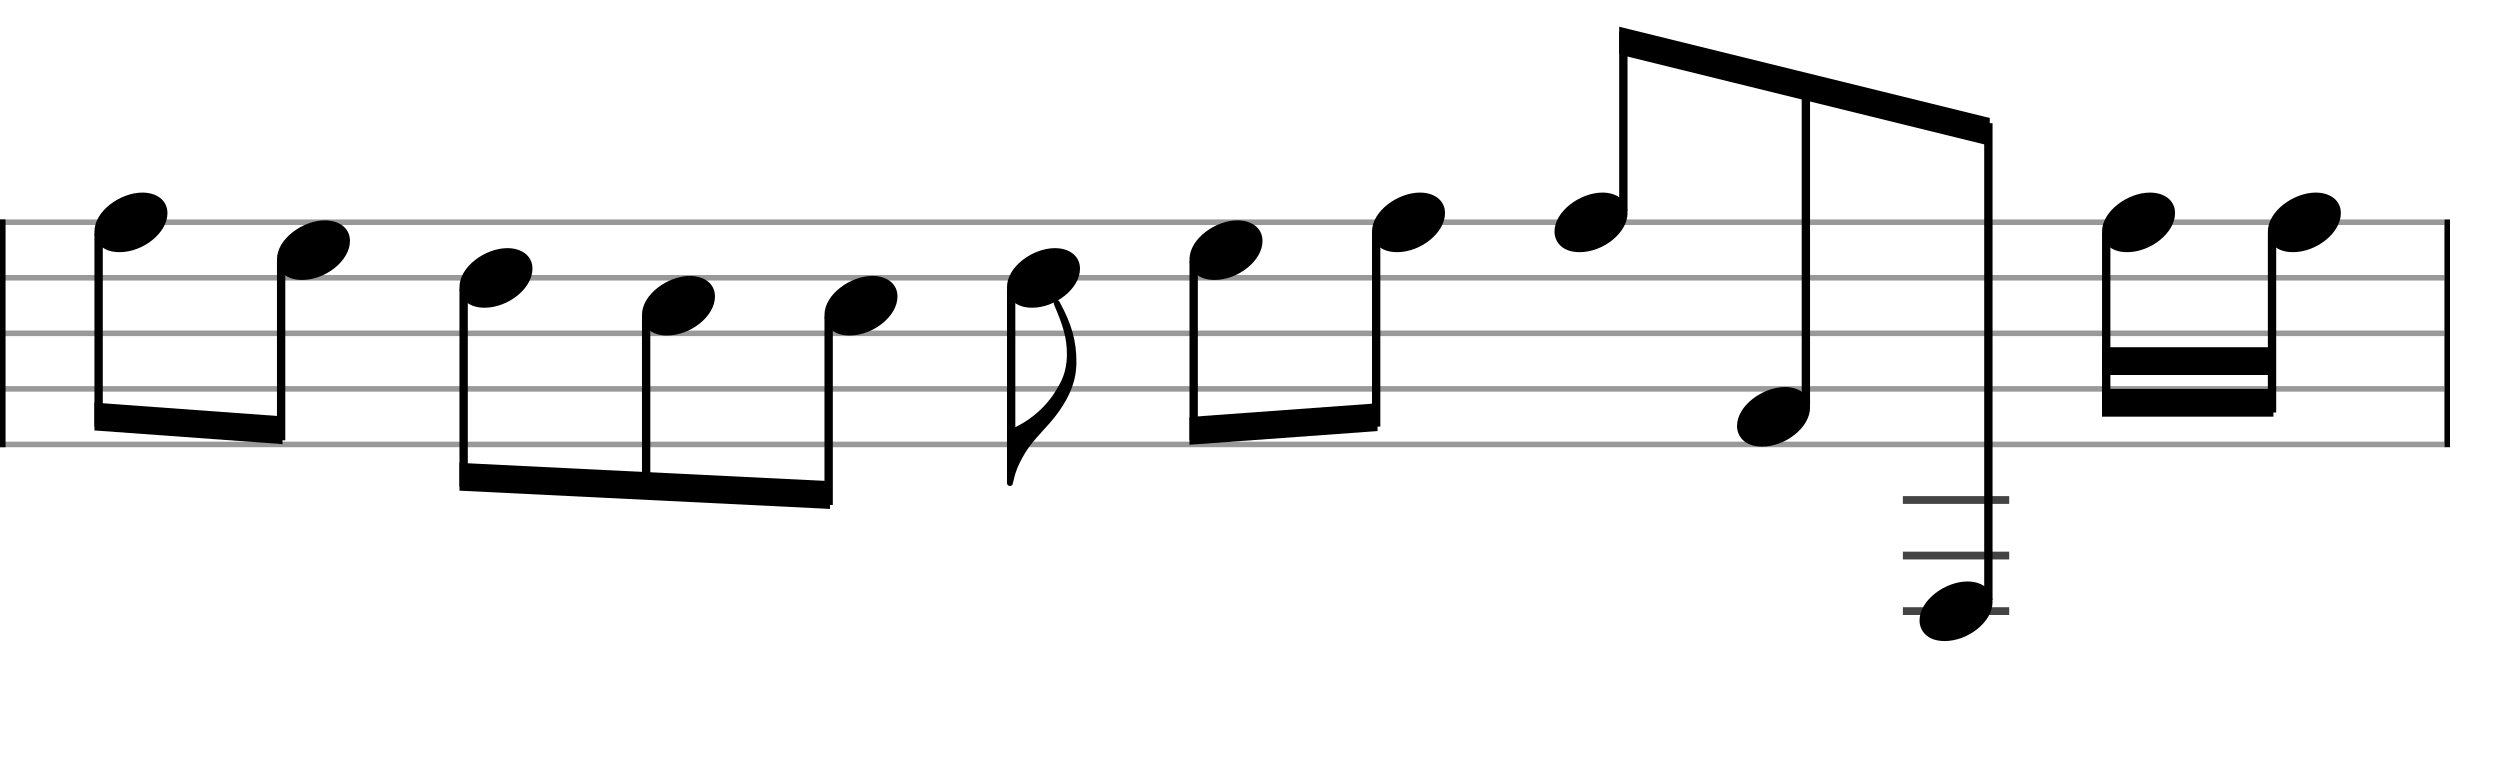 <svg xmlns="http://www.w3.org/2000/svg" stroke-width="0.3" stroke-dasharray="none" fill="black" stroke="black" font-family="Arial, sans-serif" font-size="10pt" font-weight="normal" font-style="normal" width="450" height="140" viewBox="0 0 450 140" style="width: 450px; height: 140px; border: none;"><g class="vf-stave" id="vf-auto3562" stroke-width="1" fill="#999999" stroke="#999999"><path fill="none" d="M0 40L440 40"/><path fill="none" d="M0 50L440 50"/><path fill="none" d="M0 60L440 60"/><path fill="none" d="M0 70L440 70"/><path fill="none" d="M0 80L440 80"/></g><g class="vf-stavebarline" id="vf-auto3563"><rect y="39.5" width="1" height="41" stroke="none"/></g><g class="vf-stavebarline" id="vf-auto3564"><rect x="440" y="39.5" width="1" height="41" stroke="none"/></g><g class="vf-stavenote" id="vf-auto3565"><g class="vf-notehead" id="vf-auto3644" pointer-events="bounding-box"><path stroke="none" d="M17 41.685C17 43.426,18.264 45.391,21.521 45.391C25.733 45.391,30.141 41.938,30.141 38.371C30.141 35.985,28.12 34.665,25.621 34.665C21.689 34.665,17 37.978,17 41.685"/></g></g><g class="vf-stavenote" id="vf-auto3571"><g class="vf-notehead" id="vf-auto3646" pointer-events="bounding-box"><path stroke="none" d="M49.852 46.685C49.852 48.426,51.115 50.391,54.372 50.391C58.584 50.391,62.993 46.938,62.993 43.371C62.993 40.985,60.971 39.665,58.472 39.665C54.541 39.665,49.852 42.978,49.852 46.685"/></g></g><g class="vf-stavenote" id="vf-auto3577"><g class="vf-notehead" id="vf-auto3648" pointer-events="bounding-box"><path stroke="none" d="M82.703 51.685C82.703 53.426,83.967 55.391,87.224 55.391C91.436 55.391,95.845 51.938,95.845 48.371C95.845 45.985,93.823 44.665,91.324 44.665C87.393 44.665,82.703 47.978,82.703 51.685"/></g></g><g class="vf-stavenote" id="vf-auto3583"><g class="vf-notehead" id="vf-auto3650" pointer-events="bounding-box"><path stroke="none" d="M115.555 56.685C115.555 58.426,116.818 60.391,120.076 60.391C124.288 60.391,128.696 56.938,128.696 53.371C128.696 50.985,126.675 49.665,124.175 49.665C120.244 49.665,115.555 52.978,115.555 56.685"/></g></g><g class="vf-stavenote" id="vf-auto3589"><g class="vf-notehead" id="vf-auto3652" pointer-events="bounding-box"><path stroke="none" d="M148.406 56.685C148.406 58.426,149.67 60.391,152.927 60.391C157.139 60.391,161.548 56.938,161.548 53.371C161.548 50.985,159.526 49.665,157.027 49.665C153.096 49.665,148.406 52.978,148.406 56.685"/></g></g><g class="vf-stavenote" id="vf-auto3595"><g class="vf-stem" id="vf-auto3596" pointer-events="bounding-box"><path stroke-width="1.5" fill="none" d="M182.008 52L182.008 82"/></g><g class="vf-notehead" id="vf-auto3654" pointer-events="bounding-box"><path stroke="none" d="M181.258 51.685C181.258 53.426,182.522 55.391,185.779 55.391C189.991 55.391,194.399 51.938,194.399 48.371C194.399 45.985,192.378 44.665,189.879 44.665C185.947 44.665,181.258 47.978,181.258 51.685"/></g><path stroke="none" d="M181.258 86.972C181.258 87.253,181.511 87.477,181.792 87.477C181.988 87.477,182.241 87.337,182.269 87.168C182.269 87.112,182.634 85.708,182.662 85.596C182.718 85.428,183.083 83.883,184.543 81.496C186.116 78.885,188.531 76.975,190.553 74.139C192.546 71.303,193.754 68.636,193.754 65.098C193.754 61.391,192.911 58.33,190.749 54.399C190.637 54.118,190.384 53.978,190.159 53.978C190.075 53.978,189.991 53.978,189.963 54.006C189.738 54.09,189.682 54.259,189.682 54.483C189.682 54.624,189.71 54.82,189.794 54.989C191.395 58.723,192.041 60.886,192.041 63.778C192.041 67.147,190.889 68.888,190.159 70.152C187.52 74.617,183.28 76.807,181.595 77.369C181.286 77.509,181.258 77.706,181.258 77.818"/></g><g class="vf-stavenote" id="vf-auto3601"><g class="vf-notehead" id="vf-auto3656" pointer-events="bounding-box"><path stroke="none" d="M214.11 46.685C214.11 48.426,215.373 50.391,218.631 50.391C222.843 50.391,227.251 46.938,227.251 43.371C227.251 40.985,225.229 39.665,222.73 39.665C218.799 39.665,214.11 42.978,214.11 46.685"/></g></g><g class="vf-stavenote" id="vf-auto3607"><g class="vf-notehead" id="vf-auto3658" pointer-events="bounding-box"><path stroke="none" d="M246.961 41.685C246.961 43.426,248.225 45.391,251.482 45.391C255.694 45.391,260.103 41.938,260.103 38.371C260.103 35.985,258.081 34.665,255.582 34.665C251.651 34.665,246.961 37.978,246.961 41.685"/></g></g><g class="vf-stavenote" id="vf-auto3613"><g class="vf-notehead" id="vf-auto3660" pointer-events="bounding-box"><path stroke="none" d="M279.813 41.685C279.813 43.426,281.076 45.391,284.334 45.391C288.546 45.391,292.954 41.938,292.954 38.371C292.954 35.985,290.933 34.665,288.433 34.665C284.502 34.665,279.813 37.978,279.813 41.685"/></g></g><g class="vf-stavenote" id="vf-auto3619"><g class="vf-notehead" id="vf-auto3662" pointer-events="bounding-box"><path stroke="none" d="M312.664 76.685C312.664 78.426,313.928 80.391,317.185 80.391C321.397 80.391,325.806 76.938,325.806 73.371C325.806 70.985,323.784 69.665,321.285 69.665C317.354 69.665,312.664 72.978,312.664 76.685"/></g></g><g class="vf-stavenote" id="vf-auto3625"><path stroke-width="1.4" fill="none" stroke="#444" d="M342.516 90L361.658 90"/><path stroke-width="1.4" fill="none" stroke="#444" d="M342.516 100L361.658 100"/><path stroke-width="1.4" fill="none" stroke="#444" d="M342.516 110L361.658 110"/><g class="vf-notehead" id="vf-auto3664" pointer-events="bounding-box"><path stroke="none" d="M345.516 111.685C345.516 113.426,346.78 115.391,350.037 115.391C354.249 115.391,358.658 111.938,358.658 108.371C358.658 105.985,356.636 104.665,354.137 104.665C350.205 104.665,345.516 107.978,345.516 111.685"/></g></g><g class="vf-stavenote" id="vf-auto3631"><g class="vf-notehead" id="vf-auto3666" pointer-events="bounding-box"><path stroke="none" d="M378.368 41.685C378.368 43.426,379.631 45.391,382.889 45.391C387.101 45.391,391.509 41.938,391.509 38.371C391.509 35.985,389.487 34.665,386.988 34.665C383.057 34.665,378.368 37.978,378.368 41.685"/></g></g><g class="vf-stavenote" id="vf-auto3637"><g class="vf-notehead" id="vf-auto3668" pointer-events="bounding-box"><path stroke="none" d="M408.214 41.685C408.214 43.426,409.478 45.391,412.735 45.391C416.947 45.391,421.355 41.938,421.355 38.371C421.355 35.985,419.334 34.665,416.835 34.665C412.903 34.665,408.214 37.978,408.214 41.685"/></g></g><g class="vf-stem" id="vf-auto3566" pointer-events="bounding-box"><path stroke-width="1.5" fill="none" d="M17.75 42L17.75 76.786"/></g><g class="vf-stem" id="vf-auto3572" pointer-events="bounding-box"><path stroke-width="1.5" fill="none" d="M50.602 47L50.602 79.25"/></g><g class="vf-beam" id="vf-auto3670"><path stroke="none" d="M17 77.48L17 72.48L50.852 74.944L50.852 79.944Z"/></g><g class="vf-stem" id="vf-auto3578" pointer-events="bounding-box"><path stroke-width="1.5" fill="none" d="M83.453 52L83.453 87.607"/></g><g class="vf-stem" id="vf-auto3584" pointer-events="bounding-box"><path stroke-width="1.5" fill="none" d="M116.305 57L116.305 89.25"/></g><g class="vf-stem" id="vf-auto3590" pointer-events="bounding-box"><path stroke-width="1.5" fill="none" d="M149.156 57L149.156 90.893"/></g><g class="vf-beam" id="vf-auto3671"><path stroke="none" d="M82.703 88.32L82.703 83.32L149.406 86.605L149.406 91.605Z"/></g><g class="vf-stem" id="vf-auto3602" pointer-events="bounding-box"><path stroke-width="1.5" fill="none" d="M214.86 47L214.86 79.25"/></g><g class="vf-stem" id="vf-auto3608" pointer-events="bounding-box"><path stroke-width="1.5" fill="none" d="M247.711 42L247.711 76.786"/></g><g class="vf-beam" id="vf-auto3672"><path stroke="none" d="M214.11 80.056L214.11 75.056L247.961 72.592L247.961 77.592Z"/></g><g class="vf-stem" id="vf-auto3614" pointer-events="bounding-box"><path stroke-width="1.5" fill="none" d="M292.204 38L292.204 5.75"/></g><g class="vf-stem" id="vf-auto3620" pointer-events="bounding-box"><path stroke-width="1.5" fill="none" d="M325.056 73L325.056 13.963"/></g><g class="vf-stem" id="vf-auto3626" pointer-events="bounding-box"><path stroke-width="1.5" fill="none" d="M357.908 108L357.908 22.176"/></g><g class="vf-beam" id="vf-auto3673"><path stroke="none" d="M291.454 4.813L291.454 9.813L358.158 26.238L358.158 21.238Z"/></g><g class="vf-stem" id="vf-auto3632" pointer-events="bounding-box"><path stroke-width="1.5" fill="none" d="M379.118 42L379.118 74.25"/></g><g class="vf-stem" id="vf-auto3638" pointer-events="bounding-box"><path stroke-width="1.5" fill="none" d="M408.964 42L408.964 74.25"/></g><g class="vf-beam" id="vf-auto3674"><path stroke="none" d="M378.368 75L378.368 70L409.214 70L409.214 75Z"/><path stroke="none" d="M378.368 67.5L378.368 62.5L409.214 62.5L409.214 67.5Z"/></g></svg>